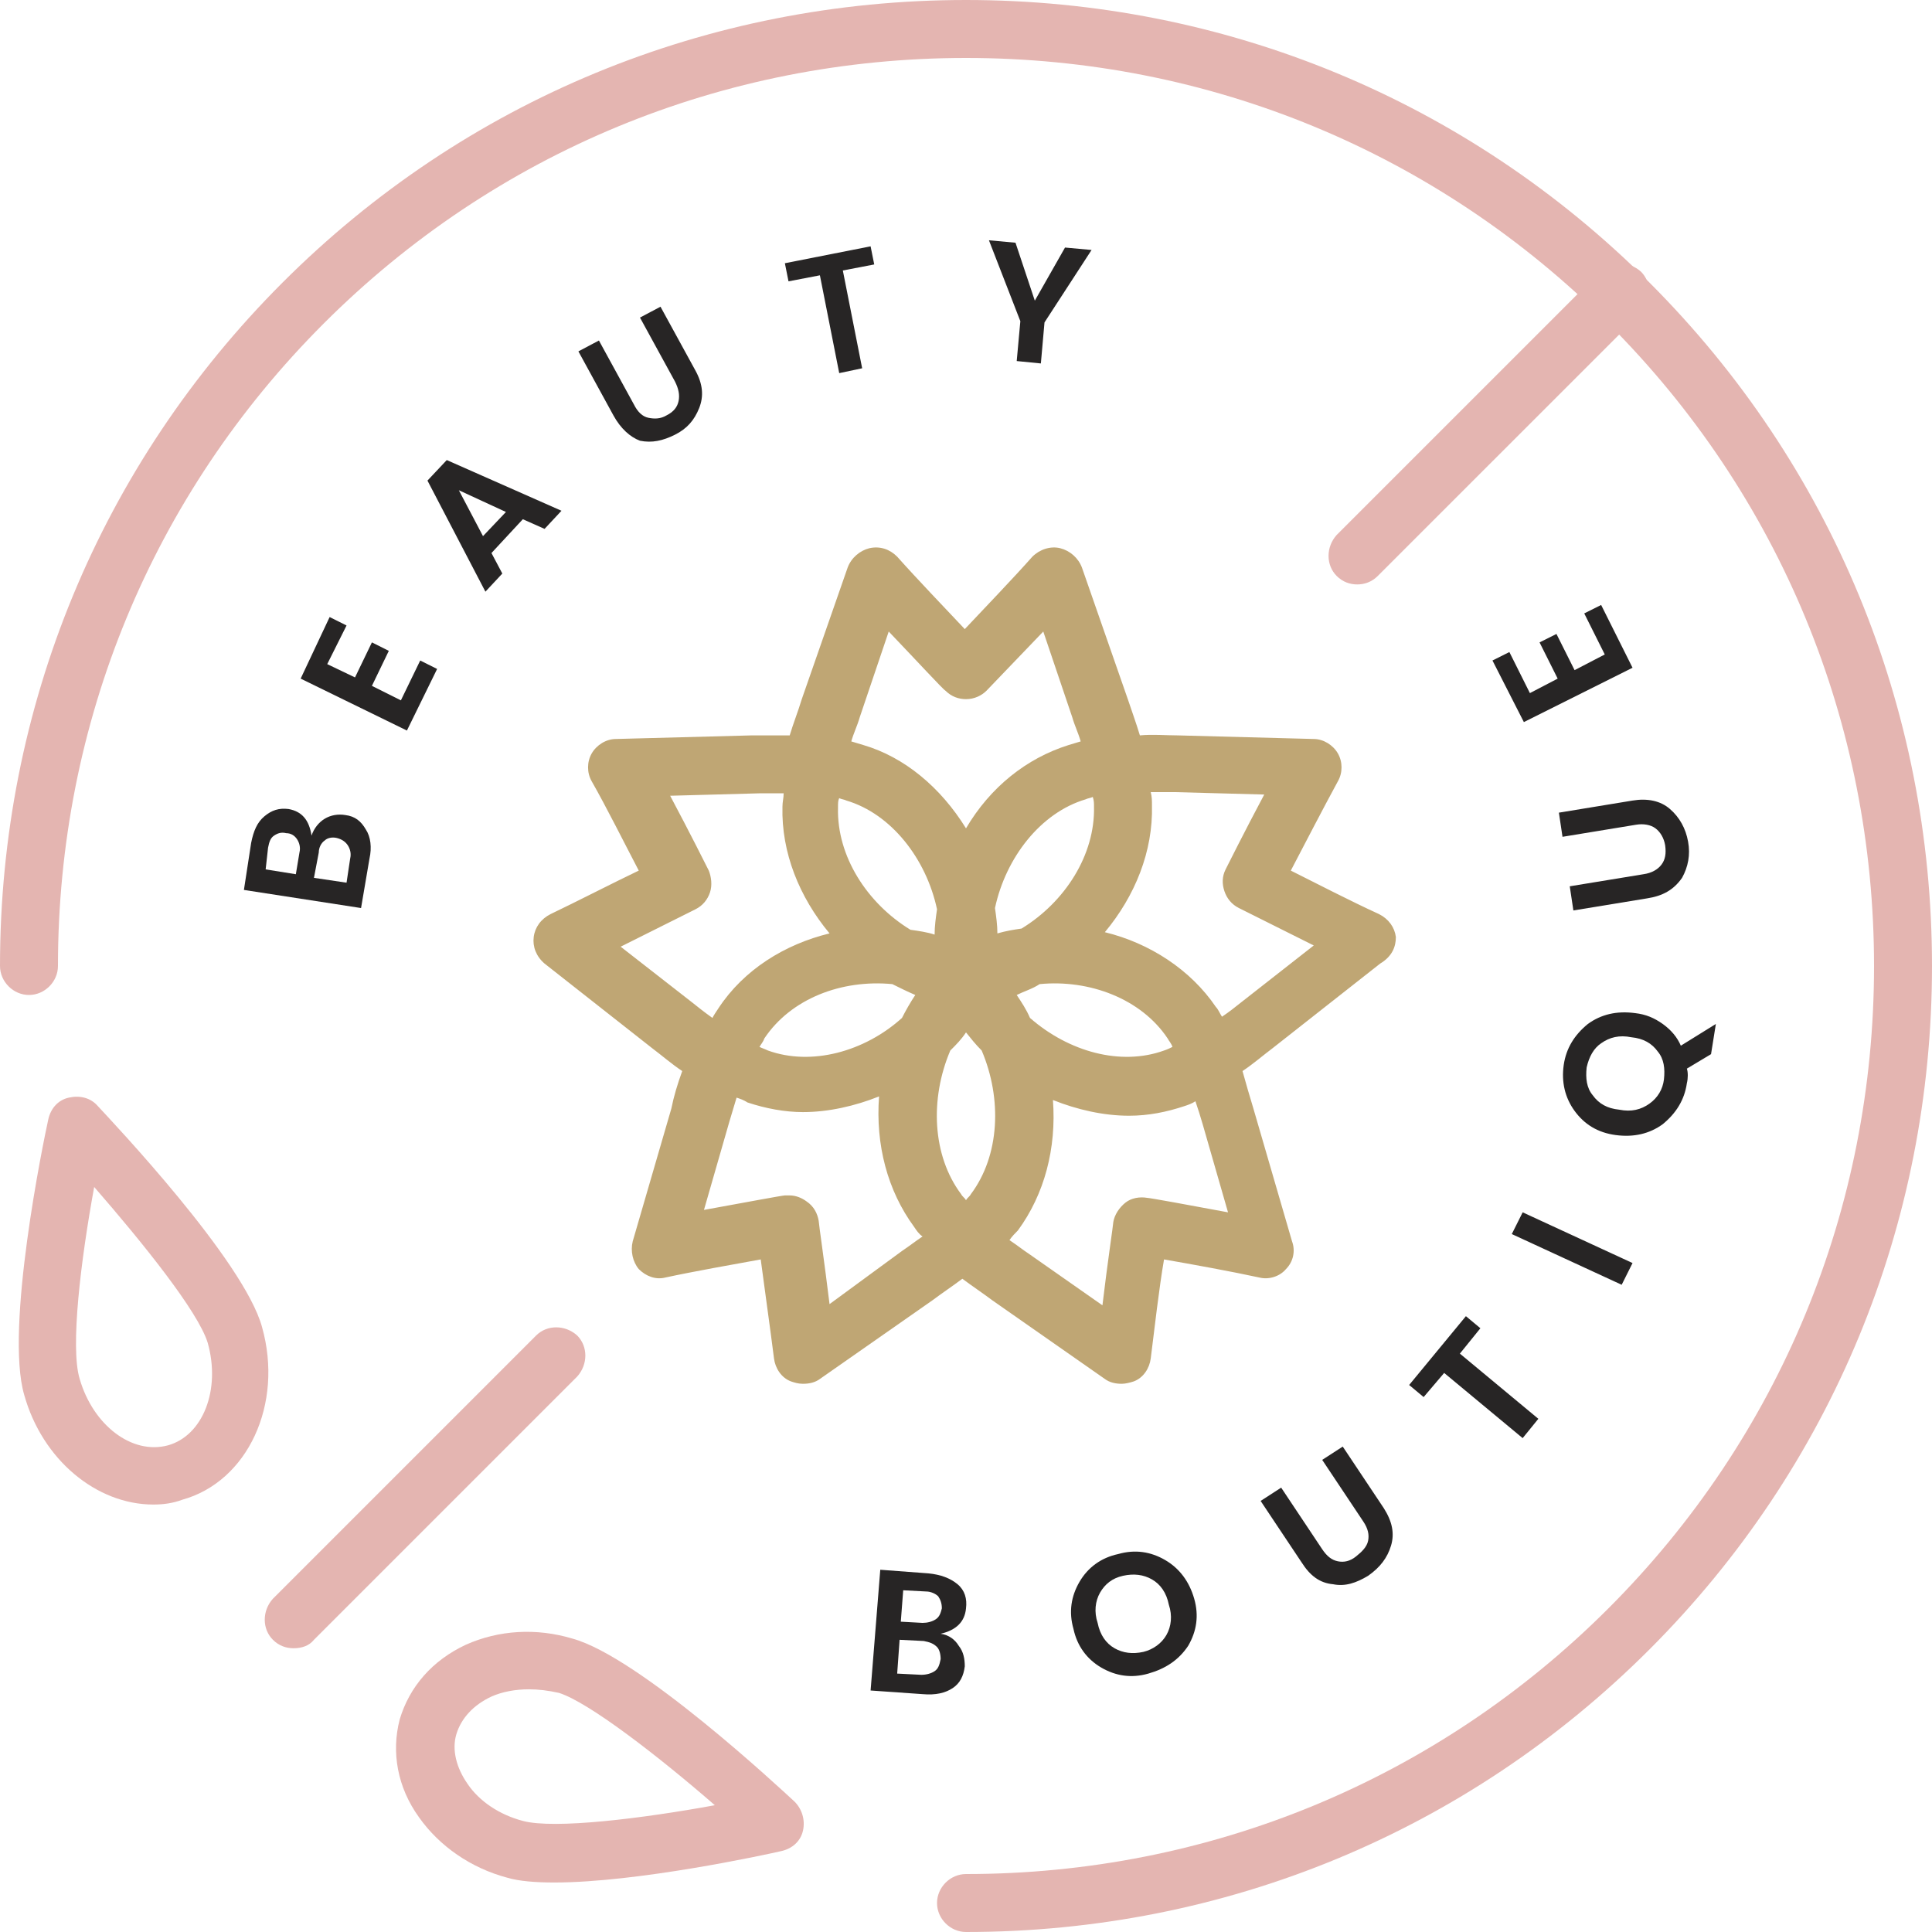 <svg width="108" height="108" viewBox="0 0 108 108" fill="none" xmlns="http://www.w3.org/2000/svg">
<g clip-path="url(#clip0_472_106965)">
<path d="M78.03 52.38C77.962 51.84 77.625 51.367 77.085 51.097C75.6 50.422 73.507 49.343 72.157 48.667C72.9 47.25 73.98 45.157 74.79 43.672C75.06 43.2 75.06 42.593 74.79 42.12C74.52 41.648 73.98 41.31 73.44 41.31L65.812 41.108C65.137 41.108 64.462 41.04 63.72 41.108C63.517 40.432 63.247 39.69 63.045 39.083L60.48 31.725C60.277 31.185 59.805 30.78 59.265 30.645C58.725 30.51 58.117 30.712 57.712 31.117C56.632 32.333 55.012 34.02 53.932 35.167C52.852 34.02 51.232 32.333 50.152 31.117C49.747 30.712 49.207 30.51 48.6 30.645C48.06 30.78 47.587 31.185 47.385 31.725L44.82 39.083C44.617 39.758 44.347 40.432 44.145 41.108C43.402 41.108 42.727 41.108 42.052 41.108L34.425 41.31C33.885 41.31 33.345 41.648 33.075 42.12C32.805 42.593 32.805 43.2 33.075 43.672C33.885 45.09 34.965 47.25 35.707 48.667C34.29 49.343 32.197 50.422 30.78 51.097C30.24 51.367 29.902 51.84 29.835 52.38C29.767 52.92 29.97 53.46 30.442 53.865L36.45 58.59C36.99 58.995 37.53 59.468 38.137 59.873C37.867 60.615 37.665 61.29 37.53 61.965L35.37 69.39C35.235 69.93 35.37 70.537 35.707 70.942C36.112 71.347 36.652 71.55 37.192 71.415C38.745 71.078 41.04 70.672 42.525 70.403C42.727 71.955 43.065 74.317 43.267 75.938C43.335 76.478 43.672 77.017 44.212 77.22C44.415 77.287 44.617 77.355 44.887 77.355C45.225 77.355 45.562 77.287 45.832 77.085L52.11 72.698C52.65 72.293 53.257 71.888 53.797 71.483C54.337 71.888 54.945 72.293 55.485 72.698L61.762 77.085C62.032 77.287 62.37 77.355 62.707 77.355C62.91 77.355 63.18 77.287 63.382 77.22C63.922 77.017 64.26 76.478 64.327 75.938C64.53 74.317 64.8 71.955 65.07 70.403C66.622 70.672 68.85 71.078 70.402 71.415C70.942 71.55 71.55 71.347 71.887 70.942C72.292 70.537 72.427 69.93 72.225 69.39L70.065 61.965C69.862 61.29 69.66 60.615 69.457 59.873C70.065 59.468 70.605 58.995 71.145 58.59L77.152 53.865C77.827 53.46 78.03 52.92 78.03 52.38ZM48.06 40.095L49.68 35.303C51.232 36.922 52.717 38.542 52.852 38.61C53.19 38.947 53.595 39.083 54 39.083C54.472 39.083 54.877 38.88 55.147 38.61C55.215 38.542 56.767 36.922 58.32 35.303L59.94 40.095C60.075 40.568 60.277 40.972 60.412 41.445C60.21 41.513 59.94 41.58 59.737 41.648C57.375 42.39 55.35 44.01 54 46.305C52.582 44.01 50.557 42.322 48.262 41.648C48.06 41.58 47.79 41.513 47.587 41.445C47.722 40.972 47.925 40.568 48.06 40.095ZM61.155 45.09C61.222 47.79 59.535 50.422 57.105 51.907C56.632 51.975 56.227 52.042 55.755 52.178C55.755 51.705 55.687 51.233 55.62 50.76C56.227 47.925 58.185 45.428 60.682 44.685C60.817 44.617 60.952 44.617 61.087 44.55C61.155 44.752 61.155 44.888 61.155 45.09ZM54.27 66.757C54.202 66.892 54.067 66.96 54 67.095C53.932 66.96 53.797 66.892 53.73 66.757C52.11 64.597 51.975 61.425 53.122 58.725C53.46 58.388 53.73 58.117 54 57.712C54.27 58.05 54.54 58.388 54.877 58.725C56.025 61.425 55.89 64.597 54.27 66.757ZM46.912 44.617C47.047 44.685 47.182 44.685 47.317 44.752C49.815 45.495 51.772 47.992 52.38 50.828C52.312 51.3 52.245 51.773 52.245 52.245C51.84 52.11 51.367 52.042 50.895 51.975C48.465 50.49 46.777 47.858 46.845 45.157C46.845 44.888 46.845 44.752 46.912 44.617ZM49.882 55.013C50.287 55.215 50.692 55.417 51.165 55.62C50.895 56.025 50.625 56.498 50.422 56.903C48.33 58.792 45.36 59.602 42.93 58.725C42.795 58.657 42.592 58.59 42.457 58.523C42.525 58.388 42.66 58.252 42.727 58.05C44.212 55.822 47.047 54.742 49.882 55.013ZM57.577 56.903C57.375 56.43 57.105 56.025 56.835 55.62C57.24 55.417 57.712 55.282 58.117 55.013C60.885 54.742 63.787 55.822 65.272 58.05C65.34 58.185 65.475 58.32 65.542 58.523C65.407 58.59 65.272 58.657 65.07 58.725C62.64 59.602 59.737 58.792 57.577 56.903ZM38.677 56.025L34.695 52.92C36.72 51.907 38.745 50.895 38.88 50.828C39.285 50.625 39.555 50.288 39.69 49.883C39.825 49.477 39.757 49.005 39.622 48.667C39.555 48.532 38.542 46.508 37.462 44.483L42.457 44.347C42.93 44.347 43.335 44.347 43.807 44.347C43.807 44.617 43.74 44.82 43.74 45.09C43.672 47.655 44.685 50.153 46.372 52.178C43.875 52.785 41.58 54.203 40.162 56.362C40.027 56.565 39.892 56.767 39.825 56.903C39.352 56.565 39.015 56.295 38.677 56.025ZM46.372 72.9C46.102 70.672 45.765 68.377 45.765 68.243C45.697 67.838 45.495 67.433 45.09 67.162C44.82 66.96 44.482 66.825 44.145 66.825C44.077 66.825 43.942 66.825 43.875 66.825C43.74 66.825 41.58 67.23 39.352 67.635L40.77 62.708C40.905 62.235 41.04 61.83 41.175 61.358C41.377 61.425 41.58 61.492 41.782 61.627C42.795 61.965 43.875 62.167 44.887 62.167C46.305 62.167 47.79 61.83 49.14 61.29C48.937 63.99 49.612 66.555 51.097 68.58C51.232 68.782 51.367 68.985 51.57 69.12C51.165 69.39 50.827 69.66 50.422 69.93L46.372 72.9ZM67.23 62.843L68.647 67.77C66.487 67.365 64.26 66.96 64.125 66.96C63.72 66.892 63.247 66.96 62.91 67.23C62.572 67.5 62.302 67.905 62.235 68.31C62.235 68.445 61.897 70.672 61.627 72.968L57.577 70.132C57.172 69.862 56.835 69.593 56.43 69.323C56.565 69.12 56.767 68.918 56.902 68.782C58.387 66.757 59.062 64.192 58.86 61.492C60.21 62.032 61.695 62.37 63.112 62.37C64.192 62.37 65.205 62.167 66.217 61.83C66.42 61.763 66.622 61.695 66.825 61.56C66.96 61.965 67.095 62.37 67.23 62.843ZM69.39 56.025C69.052 56.295 68.715 56.565 68.31 56.835C68.175 56.633 68.107 56.43 67.972 56.295C66.555 54.203 64.26 52.718 61.762 52.11C63.45 50.085 64.462 47.587 64.395 45.023C64.395 44.752 64.395 44.55 64.327 44.28C64.8 44.28 65.205 44.28 65.677 44.28L70.672 44.415C69.592 46.44 68.58 48.465 68.512 48.6C68.31 49.005 68.31 49.41 68.445 49.815C68.58 50.22 68.85 50.557 69.255 50.76C69.39 50.828 71.415 51.84 73.44 52.852L69.39 56.025Z" fill="#BFA674"/>
<path d="M13.635 49.748L14.04 47.115C14.175 46.44 14.377 45.968 14.783 45.63C15.188 45.292 15.592 45.157 16.133 45.225C16.875 45.36 17.28 45.833 17.415 46.71C17.55 46.305 17.82 45.968 18.157 45.765C18.495 45.562 18.9 45.495 19.305 45.562C19.845 45.63 20.183 45.9 20.453 46.373C20.723 46.778 20.79 47.385 20.655 47.992L20.183 50.76L13.635 49.748ZM14.85 48.6L16.538 48.87L16.74 47.655C16.808 47.385 16.74 47.115 16.605 46.913C16.47 46.71 16.267 46.575 15.998 46.575C15.727 46.508 15.525 46.575 15.322 46.71C15.12 46.845 15.053 47.047 14.985 47.385L14.85 48.6ZM19.372 49.343L19.575 47.992C19.642 47.722 19.575 47.453 19.44 47.25C19.305 47.047 19.102 46.913 18.832 46.845C18.562 46.778 18.293 46.845 18.157 46.98C17.955 47.115 17.82 47.385 17.82 47.655L17.55 49.072L19.372 49.343Z" fill="#272525"/>
<path d="M18.427 34.493L19.372 34.965L18.292 37.125L19.845 37.868L20.79 35.91L21.735 36.383L20.79 38.34L22.41 39.15L23.49 36.923L24.435 37.395L22.747 40.838L16.807 37.935L18.427 34.493Z" fill="#272525"/>
<path d="M30.442 29.565L29.227 29.025L27.473 30.915L28.08 32.062L27.135 33.075L23.895 26.865L24.975 25.718L31.387 28.552L30.442 29.565ZM27 29.97L28.282 28.62L25.65 27.405L27 29.97Z" fill="#272525"/>
<path d="M34.29 23.22L32.333 19.642L33.48 19.035L35.438 22.613C35.64 23.017 35.91 23.288 36.248 23.355C36.585 23.422 36.922 23.422 37.26 23.22C37.665 23.017 37.867 22.747 37.935 22.41C38.002 22.073 37.935 21.735 37.733 21.33L35.775 17.753L36.922 17.145L38.88 20.723C39.285 21.465 39.352 22.14 39.083 22.815C38.812 23.49 38.407 23.962 37.733 24.3C37.057 24.637 36.45 24.773 35.775 24.637C35.235 24.435 34.695 23.962 34.29 23.22Z" fill="#272525"/>
<path d="M44.078 15.727L43.875 14.715L48.667 13.77L48.87 14.783L47.115 15.12L48.195 20.587L46.913 20.858L45.833 15.39L44.078 15.727Z" fill="#272525"/>
<path d="M58.185 20.317L56.835 20.183L57.038 17.955L55.282 13.432L56.767 13.568L57.847 16.808L59.535 13.838L61.02 13.973L58.388 18.023L58.185 20.317Z" fill="#272525"/>
<path d="M16.403 92.138C15.998 92.138 15.593 92.002 15.255 91.665C14.648 91.058 14.648 90.045 15.255 89.37L29.97 74.655C30.578 74.047 31.59 74.047 32.265 74.655C32.873 75.263 32.873 76.275 32.265 76.95L17.55 91.665C17.28 92.002 16.875 92.138 16.403 92.138Z" fill="#E4B5B1"/>
<path d="M8.573 84.105C5.4 84.105 2.363 81.608 1.35 77.963C0.27 74.25 2.43 63.788 2.7 62.572C2.835 61.965 3.24 61.492 3.848 61.358C4.455 61.222 5.063 61.358 5.468 61.83C6.278 62.708 13.635 70.47 14.648 74.183C15.863 78.502 13.838 82.823 10.193 83.835C9.653 84.037 9.113 84.105 8.573 84.105ZM5.265 66.353C4.523 70.403 3.915 75.33 4.455 77.085C5.198 79.65 7.358 81.338 9.383 80.797C11.34 80.257 12.353 77.692 11.61 75.06C11.07 73.305 7.965 69.457 5.265 66.353Z" fill="#E4B5B1"/>
<path d="M30.983 105.233C29.97 105.233 29.025 105.165 28.35 104.963C26.325 104.423 24.57 103.208 23.422 101.588C22.207 99.9 21.87 97.942 22.343 96.12C22.883 94.297 24.165 92.812 26.055 91.935C27.878 91.125 29.97 90.99 31.995 91.597C35.708 92.61 43.538 99.9 44.415 100.71C44.82 101.115 45.023 101.723 44.888 102.33C44.752 102.938 44.28 103.343 43.672 103.478C42.795 103.68 35.64 105.233 30.983 105.233ZM29.565 94.433C28.823 94.433 28.08 94.567 27.473 94.838C26.46 95.31 25.785 96.052 25.515 96.93C25.245 97.808 25.515 98.82 26.122 99.698C26.797 100.71 27.945 101.453 29.227 101.79C30.983 102.263 35.91 101.655 39.96 100.913C36.855 98.213 32.94 95.175 31.253 94.635C30.645 94.5 30.105 94.433 29.565 94.433Z" fill="#E4B5B1"/>
<path d="M49.208 87.75L51.907 87.953C52.583 88.02 53.123 88.222 53.528 88.56C53.932 88.897 54.068 89.37 54 89.91C53.932 90.653 53.46 91.125 52.583 91.328C53.055 91.395 53.392 91.665 53.595 92.002C53.865 92.34 53.932 92.745 53.932 93.15C53.865 93.69 53.663 94.095 53.258 94.365C52.852 94.635 52.312 94.77 51.57 94.703L48.667 94.5L49.208 87.75ZM50.153 93.555L51.502 93.623C51.773 93.623 52.042 93.555 52.245 93.42C52.447 93.285 52.515 93.082 52.583 92.745C52.583 92.475 52.515 92.205 52.38 92.07C52.178 91.868 51.975 91.8 51.638 91.733L50.288 91.665L50.153 93.555ZM50.49 88.897L50.355 90.653L51.57 90.72C51.84 90.72 52.11 90.653 52.312 90.517C52.515 90.382 52.583 90.18 52.65 89.91C52.65 89.64 52.583 89.438 52.447 89.235C52.312 89.1 52.042 88.965 51.773 88.965L50.49 88.897Z" fill="#272525"/>
<path d="M64.192 93.555C63.248 93.825 62.37 93.69 61.56 93.218C60.75 92.745 60.21 92.002 60.008 91.058C59.737 90.112 59.873 89.235 60.345 88.425C60.818 87.615 61.56 87.075 62.505 86.873C63.45 86.603 64.328 86.737 65.138 87.21C65.948 87.683 66.487 88.425 66.757 89.37C67.028 90.315 66.892 91.192 66.42 92.002C65.88 92.812 65.138 93.285 64.192 93.555ZM65.205 91.395C65.475 90.922 65.543 90.315 65.34 89.707C65.205 89.032 64.868 88.56 64.395 88.29C63.922 88.02 63.383 87.953 62.775 88.088C62.167 88.222 61.763 88.56 61.492 89.032C61.222 89.505 61.155 90.112 61.358 90.72C61.492 91.395 61.83 91.868 62.303 92.138C62.775 92.407 63.315 92.475 63.922 92.34C64.463 92.205 64.935 91.868 65.205 91.395Z" fill="#272525"/>
<path d="M72.765 87.345L70.47 83.903L71.618 83.16L73.912 86.603C74.183 87.007 74.453 87.21 74.79 87.278C75.127 87.345 75.465 87.278 75.802 87.007C76.14 86.737 76.41 86.468 76.478 86.13C76.545 85.793 76.478 85.455 76.207 85.05L73.912 81.608L75.06 80.865L77.355 84.308C77.828 85.05 77.963 85.725 77.76 86.4C77.558 87.075 77.153 87.615 76.478 88.088C75.802 88.493 75.195 88.695 74.52 88.56C73.778 88.493 73.237 88.088 72.765 87.345Z" fill="#272525"/>
<path d="M79.582 78.097L78.772 77.422L81.945 73.575L82.755 74.25L81.608 75.668L85.995 79.312L85.118 80.392L80.73 76.748L79.582 78.097Z" fill="#272525"/>
<path d="M90.653 71.82L84.51 68.985L85.118 67.77L91.26 70.605L90.653 71.82Z" fill="#272525"/>
<path d="M94.298 60.547C94.163 61.492 93.69 62.235 92.948 62.843C92.205 63.383 91.328 63.585 90.315 63.45C89.303 63.315 88.56 62.843 88.02 62.1C87.48 61.358 87.278 60.48 87.413 59.535C87.548 58.59 88.02 57.847 88.763 57.24C89.505 56.7 90.383 56.498 91.395 56.633C92.003 56.7 92.475 56.903 92.948 57.24C93.42 57.578 93.758 57.983 93.96 58.455L95.918 57.24L95.648 58.928L94.298 59.737C94.365 59.94 94.365 60.278 94.298 60.547ZM88.695 59.67C88.628 60.278 88.695 60.818 89.033 61.222C89.37 61.695 89.843 61.965 90.518 62.032C91.193 62.167 91.733 62.032 92.205 61.695C92.678 61.358 92.948 60.885 93.015 60.345C93.083 59.737 93.015 59.197 92.678 58.792C92.34 58.32 91.868 58.05 91.193 57.983C90.518 57.847 89.978 57.983 89.505 58.32C89.1 58.59 88.83 59.062 88.695 59.67Z" fill="#272525"/>
<path d="M92.07 50.22L87.953 50.895L87.75 49.545L91.868 48.87C92.34 48.803 92.678 48.6 92.88 48.33C93.083 48.06 93.15 47.722 93.083 47.25C93.015 46.845 92.813 46.508 92.543 46.305C92.273 46.102 91.868 46.035 91.463 46.102L87.345 46.778L87.143 45.428L91.26 44.752C92.07 44.617 92.813 44.752 93.353 45.225C93.893 45.697 94.23 46.305 94.365 47.047C94.5 47.79 94.365 48.465 94.028 49.072C93.555 49.748 92.948 50.085 92.07 50.22Z" fill="#272525"/>
<path d="M83.43 36.922L84.375 36.45L85.522 38.745L87.075 37.935L86.062 35.91L87.007 35.438L88.02 37.462L89.707 36.585L88.56 34.29L89.505 33.818L91.26 37.328L85.185 40.365L83.43 36.922Z" fill="#272525"/>
<path d="M75.87 32.67C75.465 32.67 75.06 32.535 74.722 32.198C74.115 31.59 74.115 30.578 74.722 29.903L89.438 15.188C90.045 14.58 91.058 14.58 91.733 15.188C92.34 15.795 92.34 16.808 91.733 17.483L77.017 32.198C76.68 32.535 76.275 32.67 75.87 32.67Z" fill="#E4B5B1"/>
<path d="M54 108C53.123 108 52.38 107.258 52.38 106.38C52.38 105.503 53.123 104.76 54 104.76C67.567 104.76 80.325 99.495 89.91 89.91C99.495 80.325 104.76 67.567 104.76 54C104.76 40.432 99.495 27.675 89.91 18.09C80.325 8.505 67.567 3.24 54 3.24C40.432 3.24 27.675 8.505 18.09 18.09C8.505 27.675 3.24 40.432 3.24 54C3.24 54.877 2.498 55.62 1.62 55.62C0.743 55.62 0 54.877 0 54C0 39.555 5.603 25.988 15.795 15.795C25.988 5.603 39.555 0 54 0C68.445 0 82.013 5.603 92.205 15.795C102.398 25.988 108 39.555 108 54C108 68.445 102.398 82.013 92.205 92.205C82.013 102.398 68.445 108 54 108Z" fill="#E4B5B1"/>
</g>
<defs>
<clipPath id="clip0_472_106965">
<rect width="108" height="108" fill="white"/>
</clipPath>
</defs>
</svg>
